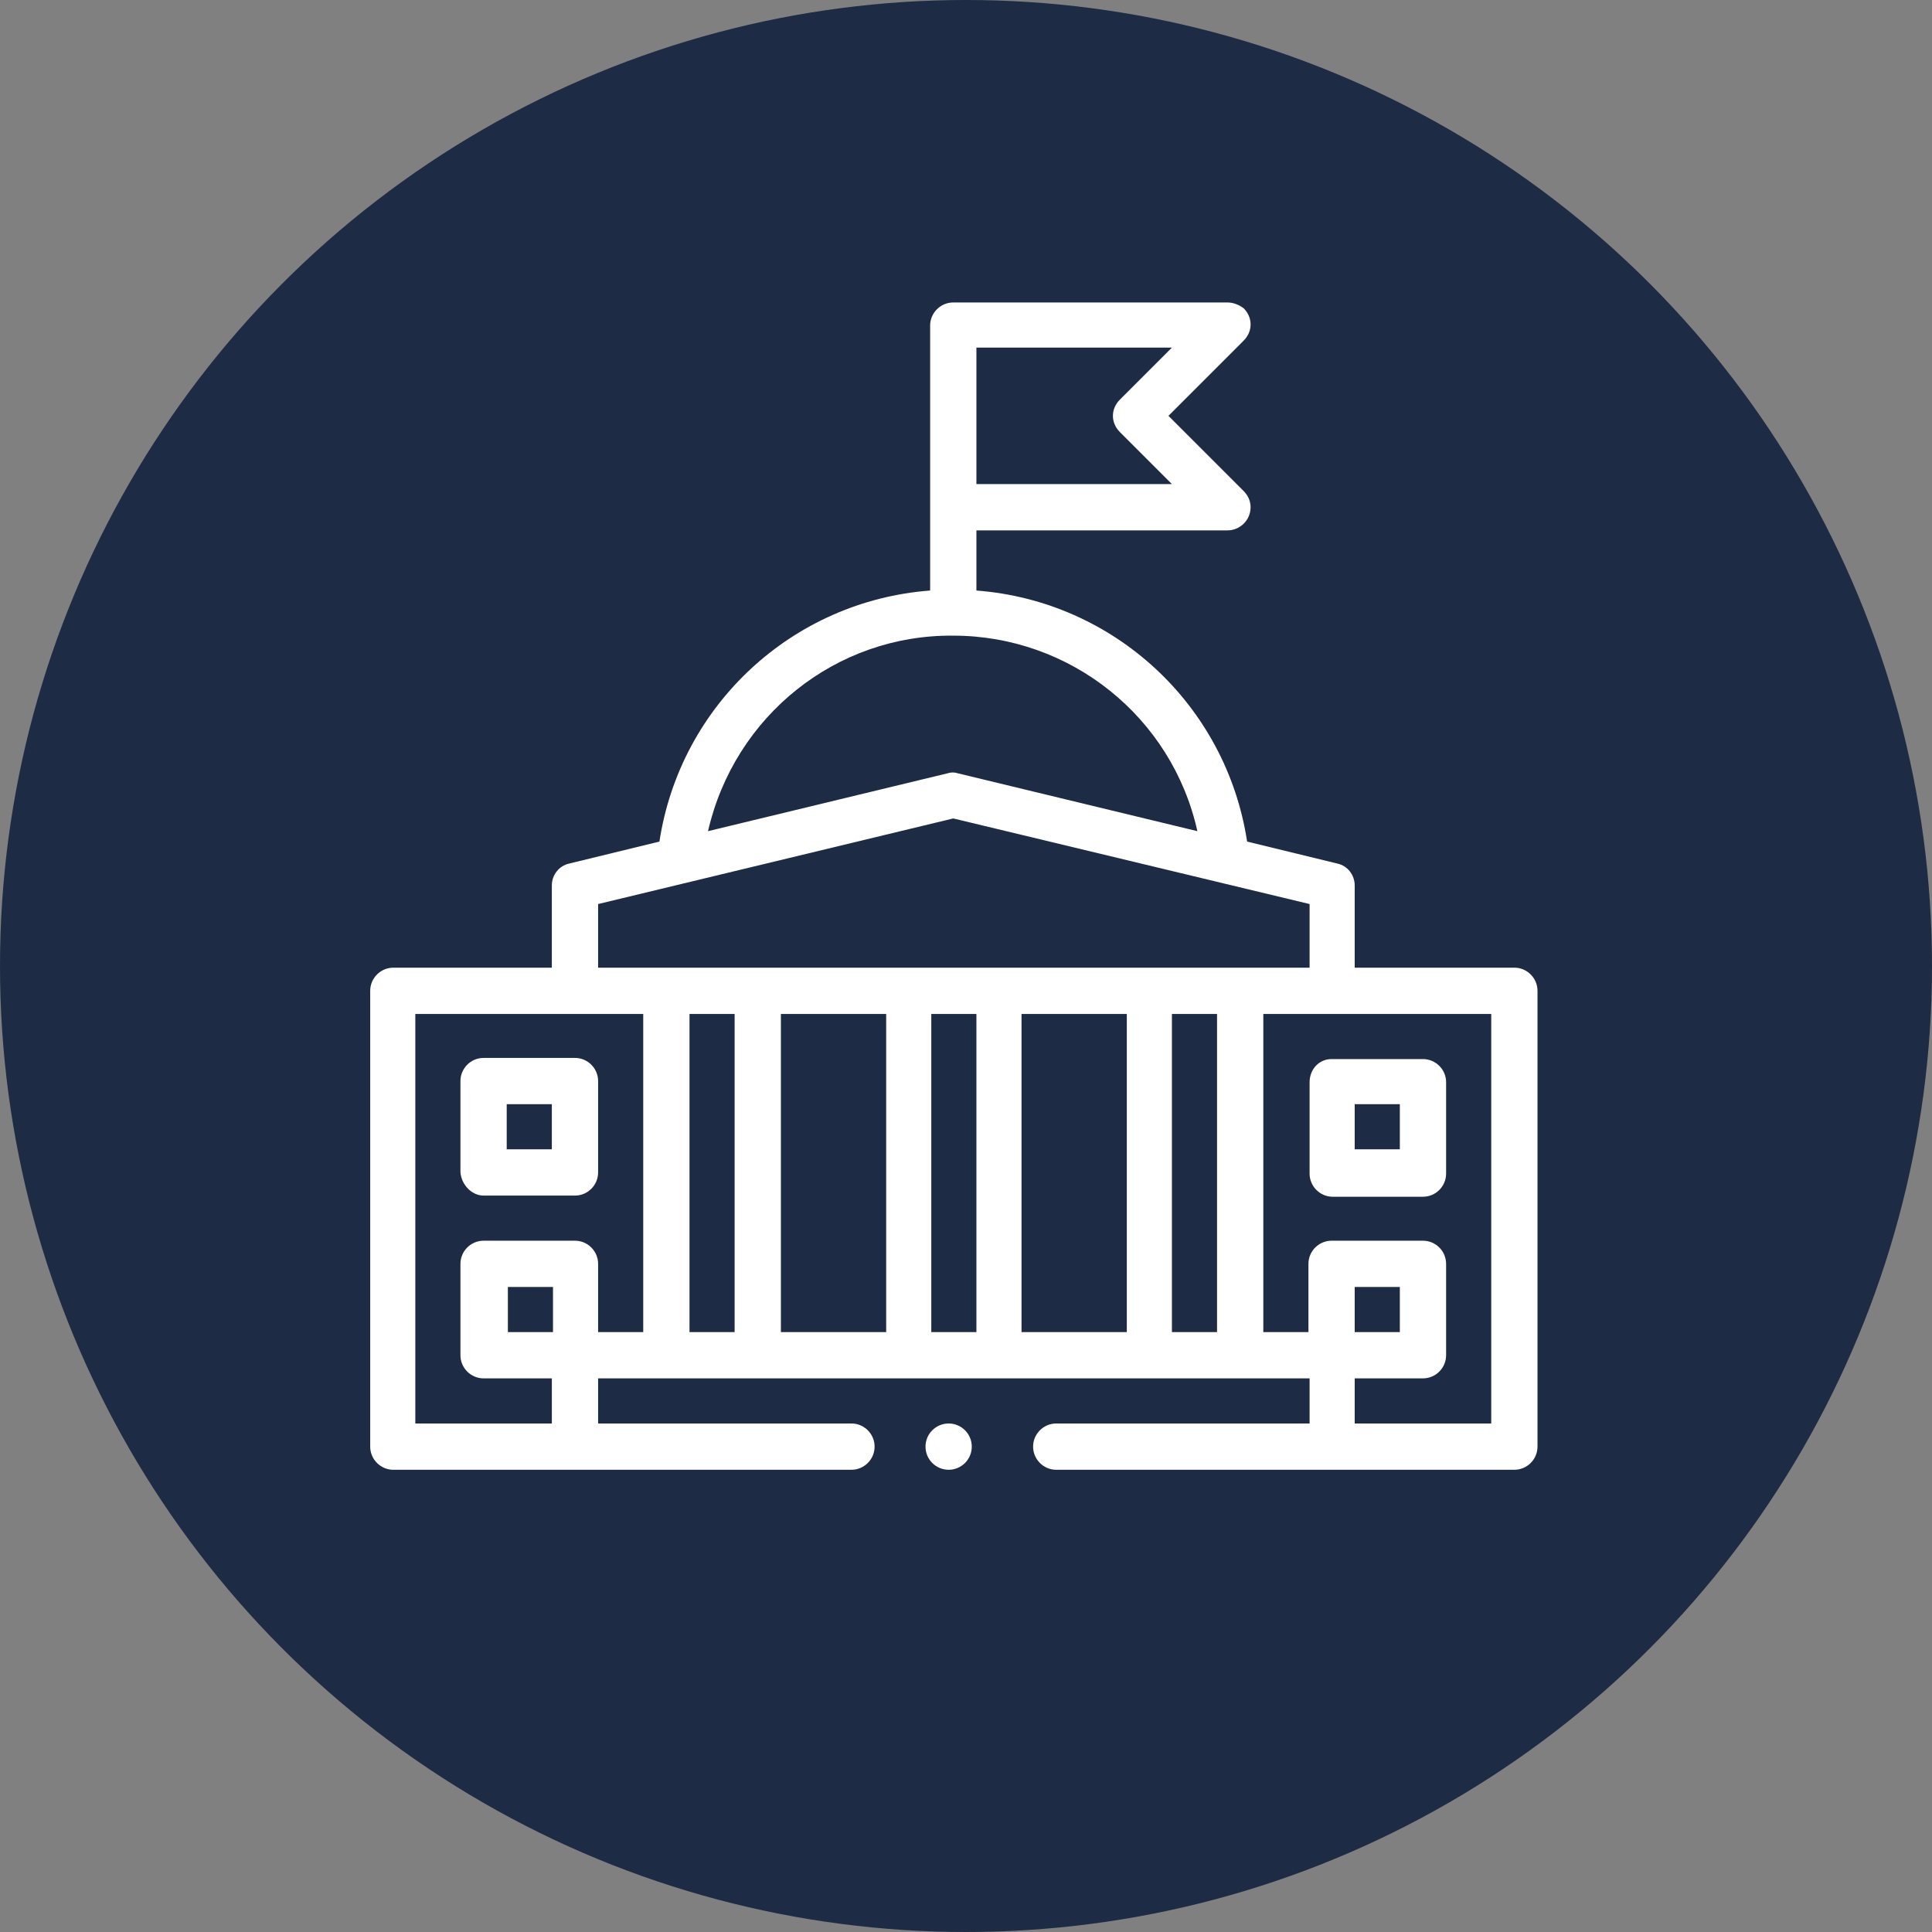 <?xml version="1.0" encoding="utf-8"?>
<!-- Generator: Adobe Illustrator 23.0.5, SVG Export Plug-In . SVG Version: 6.00 Build 0)  -->
<svg version="1.1" id="Layer_1" xmlns="http://www.w3.org/2000/svg" xmlns:xlink="http://www.w3.org/1999/xlink" x="0px" y="0px"
	 viewBox="0 0 167 167" style="enable-background:new 0 0 167 167;" xml:space="preserve">
<rect x="0" y="0" width="167" height="167" fill="#808080" stroke="none"/>
<style type="text/css">
	.st0{fill:#1D2B44;}
	.st1{fill:#FFFFFF;}
</style>
<g transform="translate(-1243 -9716)">
	<circle class="st0" cx="1326.5" cy="9799.5" r="83.5"/>
	<g transform="translate(1275 9742.145)">
		<path class="st1" d="M98.9,57.5H85.1v-7.1c0-0.9-0.6-1.7-1.5-1.9l-7.8-1.9C74,34.8,64.3,25.8,52.4,24.9v-5.2h21.7c1.1,0,2-0.9,2-2
			c0-0.5-0.2-1-0.6-1.4L69,9.8l6.5-6.5c0.8-0.8,0.8-2,0-2.8C75.1,0.2,74.6,0,74.1,0H50.4c-1.1,0-2,0.9-2,2c0,0,0,0,0,0v22.9
			c-11.9,0.9-21.6,9.9-23.4,21.7l-7.8,1.9c-0.9,0.2-1.5,1-1.5,1.9v7.1H2c-1.1,0-2,0.9-2,2v39.4c0,1.1,0.9,2,2,2c0,0,0,0,0,0h39.6
			c1.1,0,2-0.9,2-2s-0.9-2-2-2H19.7V93h61.5v3.9H59.3c-1.1,0-2,0.9-2,2s0.9,2,2,2h39.6c1.1,0,2-0.9,2-2l0,0V59.5
			C100.9,58.4,100,57.5,98.9,57.5z M52.4,3.9h16.9l-4.5,4.5c-0.8,0.8-0.8,2,0,2.8l4.5,4.5H52.4V3.9z M50.4,28.8
			c10.1,0,18.9,7,21.1,16.9l-20.7-5c-0.3-0.1-0.6-0.1-0.9,0l-20.7,5C31.5,35.7,40.3,28.7,50.4,28.8L50.4,28.8z M19.7,52l30.7-7.4
			L81.2,52v5.5H19.7V52z M31.5,61.5V89h-3.9V61.5H31.5z M35.5,61.5h9.1V89h-9.1L35.5,61.5z M48.5,61.5h3.9V89h-3.9L48.5,61.5z
			 M56.3,61.5h9.1V89h-9.1V61.5z M69.3,61.5h3.9V89h-3.9V61.5z M3.9,96.9V61.5h19.7V89h-3.9v-5.9c0-1.1-0.9-2-2-2l0,0H9.8
			c-1.1,0-2,0.9-2,2l0,0V91c0,1.1,0.9,2,2,2h0h5.9v3.9H3.9z M15.8,89h-3.9v-3.9h3.9V89z M96.9,96.9H85.1V93H91c1.1,0,2-0.9,2-2l0,0
			v-7.9c0-1.1-0.9-2-2-2l0,0h-7.9c-1.1,0-2,0.9-2,2l0,0V89h-3.9V61.5h19.7L96.9,96.9z M85.1,89v-3.9H89V89L85.1,89z"/>
		<path class="st1" d="M81.2,67.4v7.9c0,1.1,0.9,2,2,2l0,0H91c1.1,0,2-0.9,2-2l0,0v-7.9c0-1.1-0.9-2-2-2l0,0h-7.9
			C82,65.4,81.2,66.3,81.2,67.4L81.2,67.4z M85.1,69.3H89v3.9h-3.9V69.3z"/>
		<path class="st1" d="M9.8,77.2h7.9c1.1,0,2-0.9,2-2l0,0v-7.9c0-1.1-0.9-2-2-2c0,0,0,0,0,0H9.8c-1.1,0-2,0.9-2,2l0,0v7.9
			C7.9,76.3,8.8,77.2,9.8,77.2C9.8,77.2,9.8,77.2,9.8,77.2z M11.8,69.3h3.9v3.9h-3.9L11.8,69.3z"/>
		<circle class="st1" cx="50" cy="98.9" r="2"/>
	</g>
</g>
</svg>
